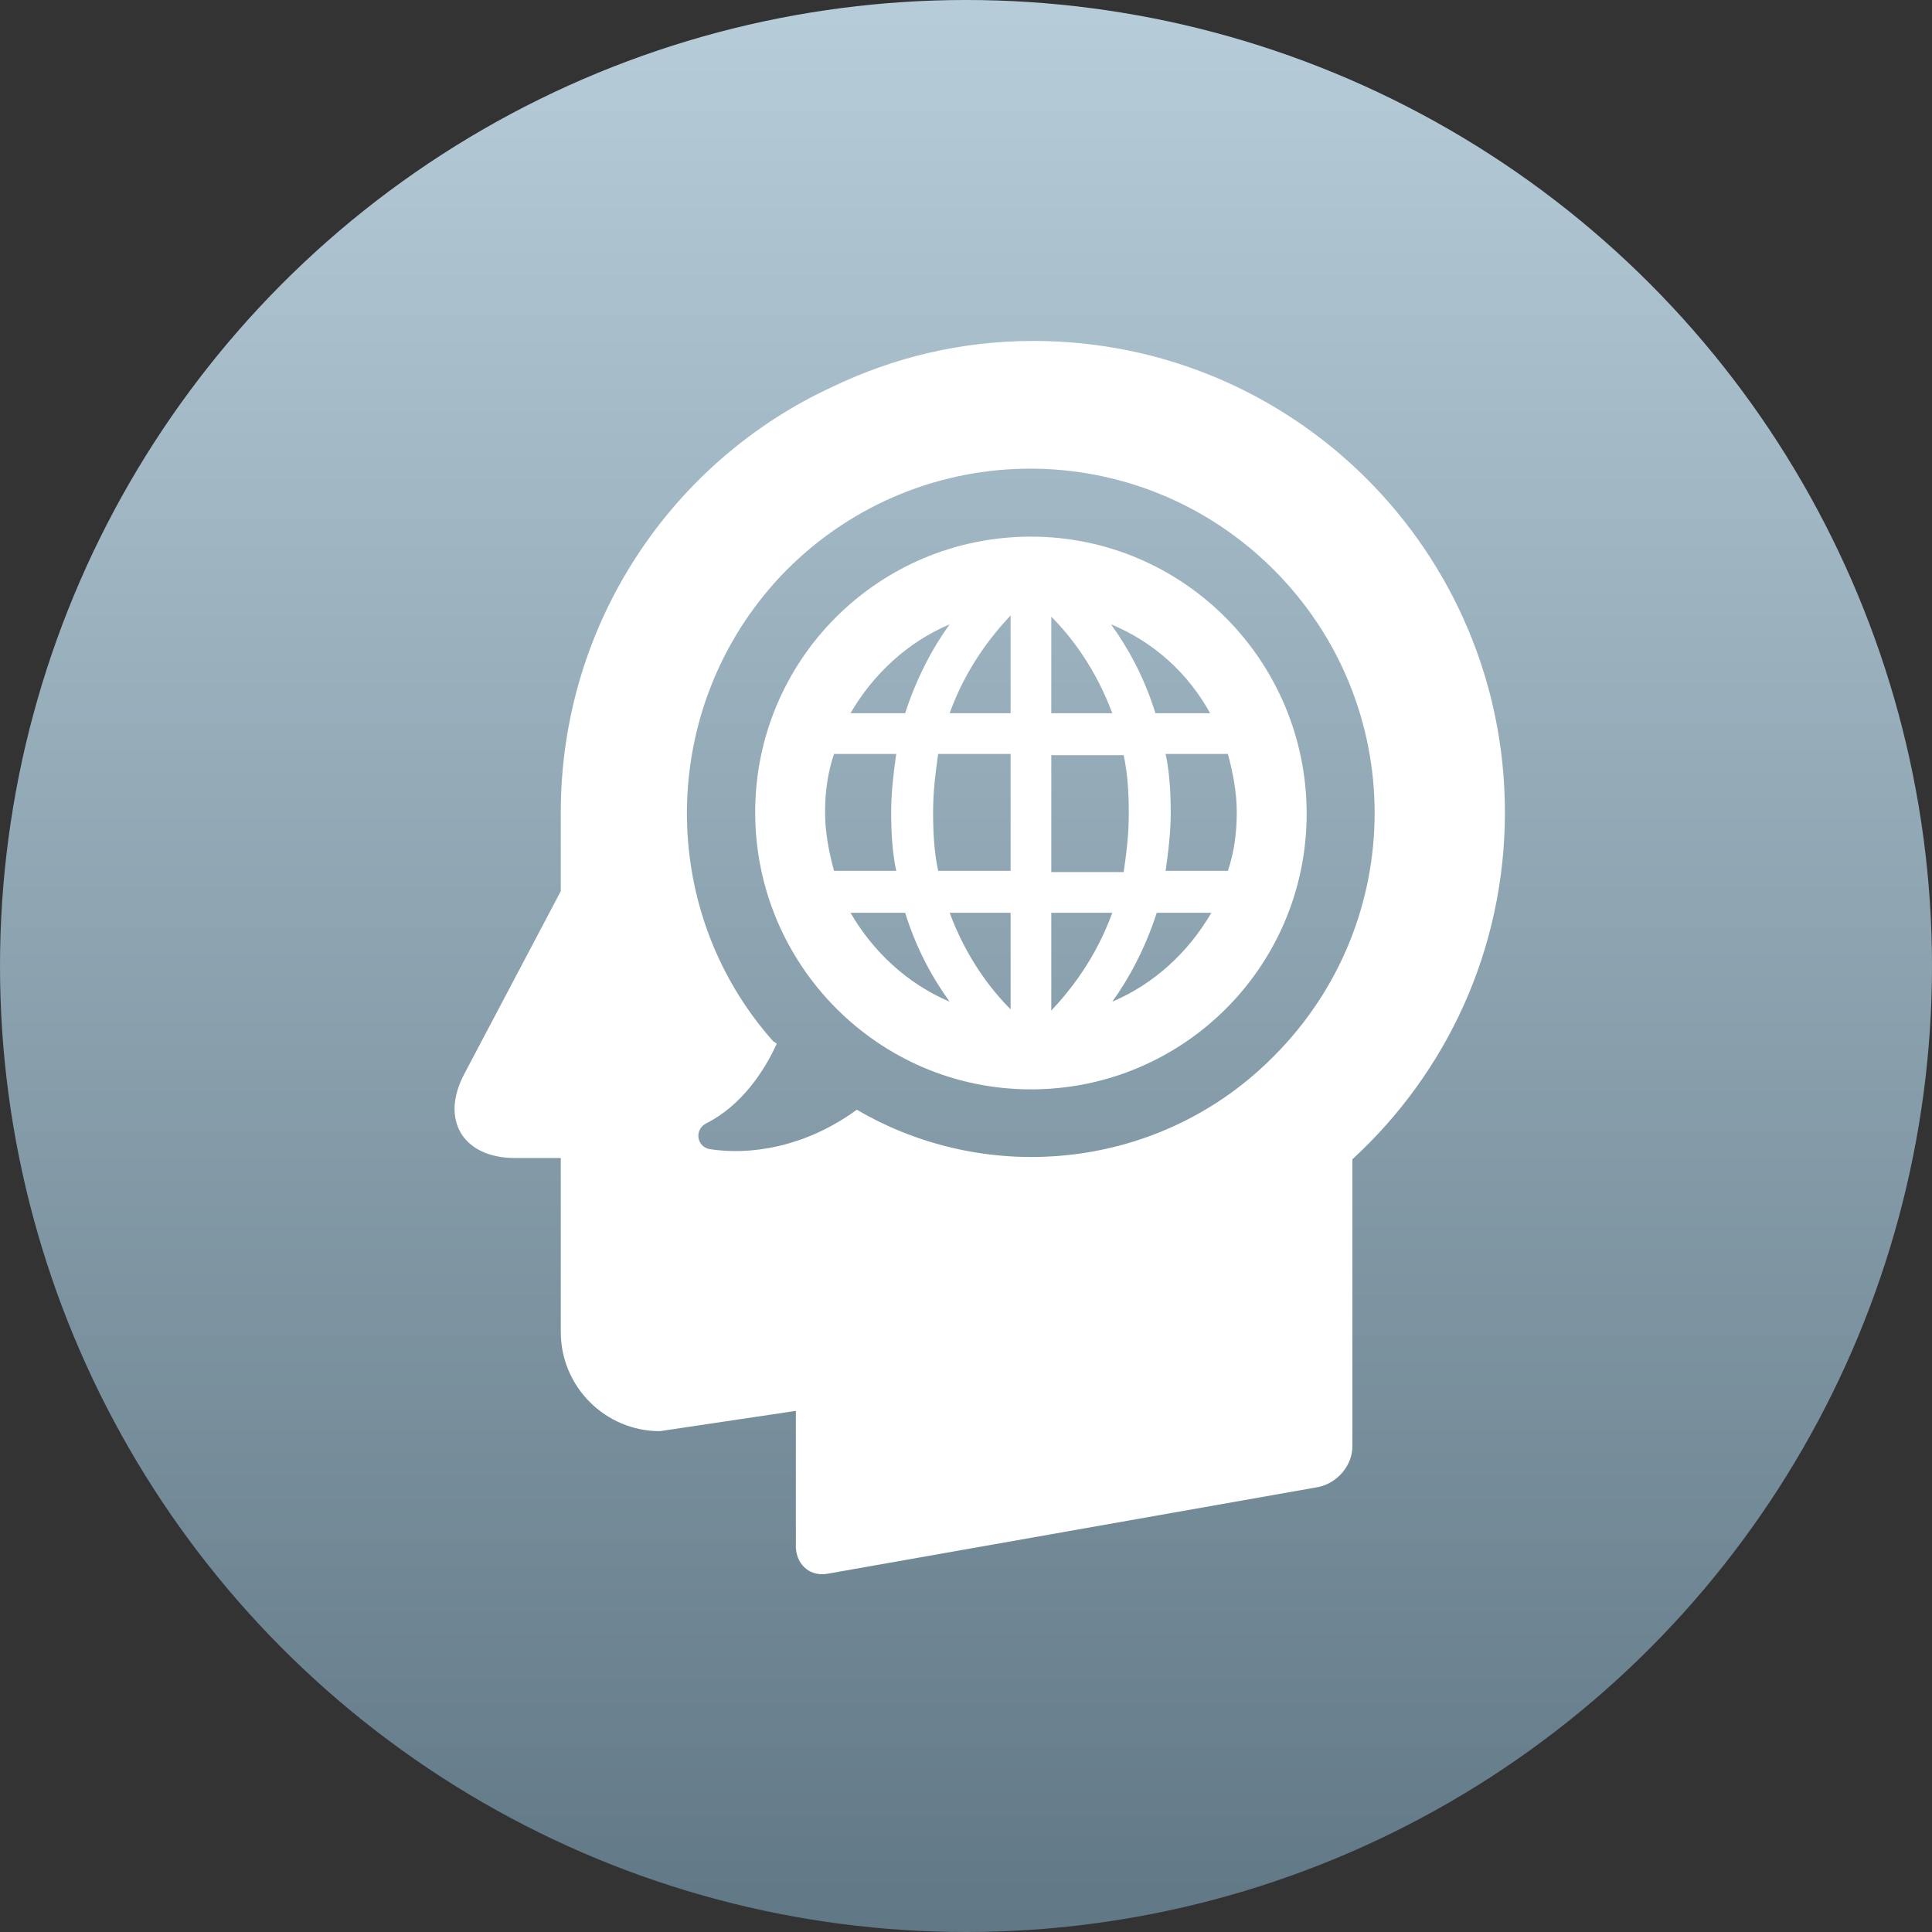 <?xml version="1.0" encoding="UTF-8"?>
<svg width="34px" height="34px" viewBox="0 0 34 34" version="1.1" xmlns="http://www.w3.org/2000/svg" xmlns:xlink="http://www.w3.org/1999/xlink">
    <rect x="0" y="0" width="34" height="34" fill="#333333" stroke="none"/>
    <!-- Generator: Sketch 51.1 (57501) - http://www.bohemiancoding.com/sketch -->
    <title>Group 4</title>
    <desc>Created with Sketch.</desc>
    <defs>
        <linearGradient x1="50%" y1="0%" x2="50%" y2="100%" id="linearGradient-1">
            <stop stop-color="#B7CDDA" offset="0%"></stop>
            <stop stop-color="#607785" offset="100%"></stop>
        </linearGradient>
    </defs>
    <g id="Symbols" stroke="none" stroke-width="1" fill="none" fill-rule="evenodd">
        <g id="Group-4">
            <circle id="Mask" fill="url(#linearGradient-1)" cx="17" cy="17" r="17"></circle>
            <path d="M23.8,25.455 L23.8,25.075 L23.8,24.762 L23.8,20.401 C25.455,18.88 26.484,16.711 26.484,14.296 C26.484,9.712 22.772,6 18.187,6 C16.913,6 15.728,6.291 14.654,6.805 C11.837,8.102 9.869,10.964 9.869,14.296 L9.869,15.414 L9.869,15.683 L8.169,18.903 C7.744,19.708 8.147,20.379 9.064,20.379 L9.869,20.379 L9.869,20.401 L9.869,21.81 L9.869,23.442 C9.869,24.404 10.652,25.186 11.613,25.186 L14.006,24.829 L14.006,27.221 L14.006,27.244 C14.028,27.557 14.274,27.758 14.587,27.691 L23.197,26.17 C23.532,26.103 23.8,25.79 23.8,25.455 Z M15.079,19.529 C14.162,20.2 13.178,20.334 12.485,20.222 C12.262,20.177 12.217,19.887 12.418,19.775 C13.044,19.462 13.447,18.858 13.67,18.366 L13.603,18.321 C11.501,15.951 11.591,12.306 13.849,10.025 C16.22,7.655 20.043,7.655 22.414,10.025 C24.784,12.395 24.784,16.219 22.414,18.59 C20.446,20.58 17.405,20.893 15.079,19.529 Z M18.143,9.444 C15.459,9.444 13.29,11.613 13.29,14.296 C13.29,16.98 15.459,19.171 18.143,19.171 C20.826,19.171 22.995,17.002 22.995,14.319 C22.995,11.635 20.826,9.444 18.143,9.444 Z M16.712,10.987 C16.421,11.389 16.13,11.926 15.929,12.552 L14.967,12.552 C15.37,11.859 15.974,11.3 16.712,10.987 Z M14.677,15.325 C14.587,14.989 14.52,14.654 14.52,14.296 C14.52,13.938 14.565,13.603 14.677,13.268 L15.772,13.268 C15.728,13.581 15.683,13.938 15.683,14.296 C15.683,14.654 15.705,15.012 15.772,15.325 L14.677,15.325 Z M14.967,16.063 L15.929,16.063 C16.13,16.711 16.421,17.226 16.712,17.628 C15.974,17.315 15.37,16.756 14.967,16.063 Z M17.785,17.762 C17.427,17.405 17.002,16.845 16.712,16.063 L17.785,16.063 L17.785,17.762 Z M17.785,15.325 L16.51,15.325 C16.443,15.012 16.421,14.676 16.421,14.296 C16.421,13.916 16.466,13.581 16.51,13.268 L17.785,13.268 L17.785,15.325 Z M17.785,12.552 L16.712,12.552 C17.002,11.747 17.45,11.188 17.785,10.83 L17.785,12.552 Z M21.296,12.552 L20.334,12.552 C20.133,11.904 19.842,11.389 19.552,10.987 C20.312,11.3 20.916,11.859 21.296,12.552 Z M18.501,10.853 C18.858,11.21 19.283,11.769 19.574,12.552 L18.501,12.552 L18.501,10.853 Z M18.501,13.29 L19.775,13.29 C19.842,13.603 19.865,13.938 19.865,14.319 C19.865,14.699 19.82,15.034 19.775,15.347 L18.501,15.347 L18.501,13.29 Z M18.501,16.063 L19.574,16.063 C19.283,16.868 18.836,17.427 18.501,17.785 L18.501,16.063 Z M19.574,17.628 C19.865,17.226 20.155,16.689 20.357,16.063 L21.318,16.063 C20.916,16.756 20.312,17.315 19.574,17.628 Z M20.513,15.325 C20.558,15.012 20.603,14.654 20.603,14.296 C20.603,13.938 20.58,13.581 20.513,13.268 L21.609,13.268 C21.698,13.603 21.765,13.938 21.765,14.296 C21.765,14.654 21.721,14.989 21.609,15.325 L20.513,15.325 Z" id="Shape" fill="#FFFFFF" fill-rule="nonzero"></path>
        </g>
    </g>
</svg>